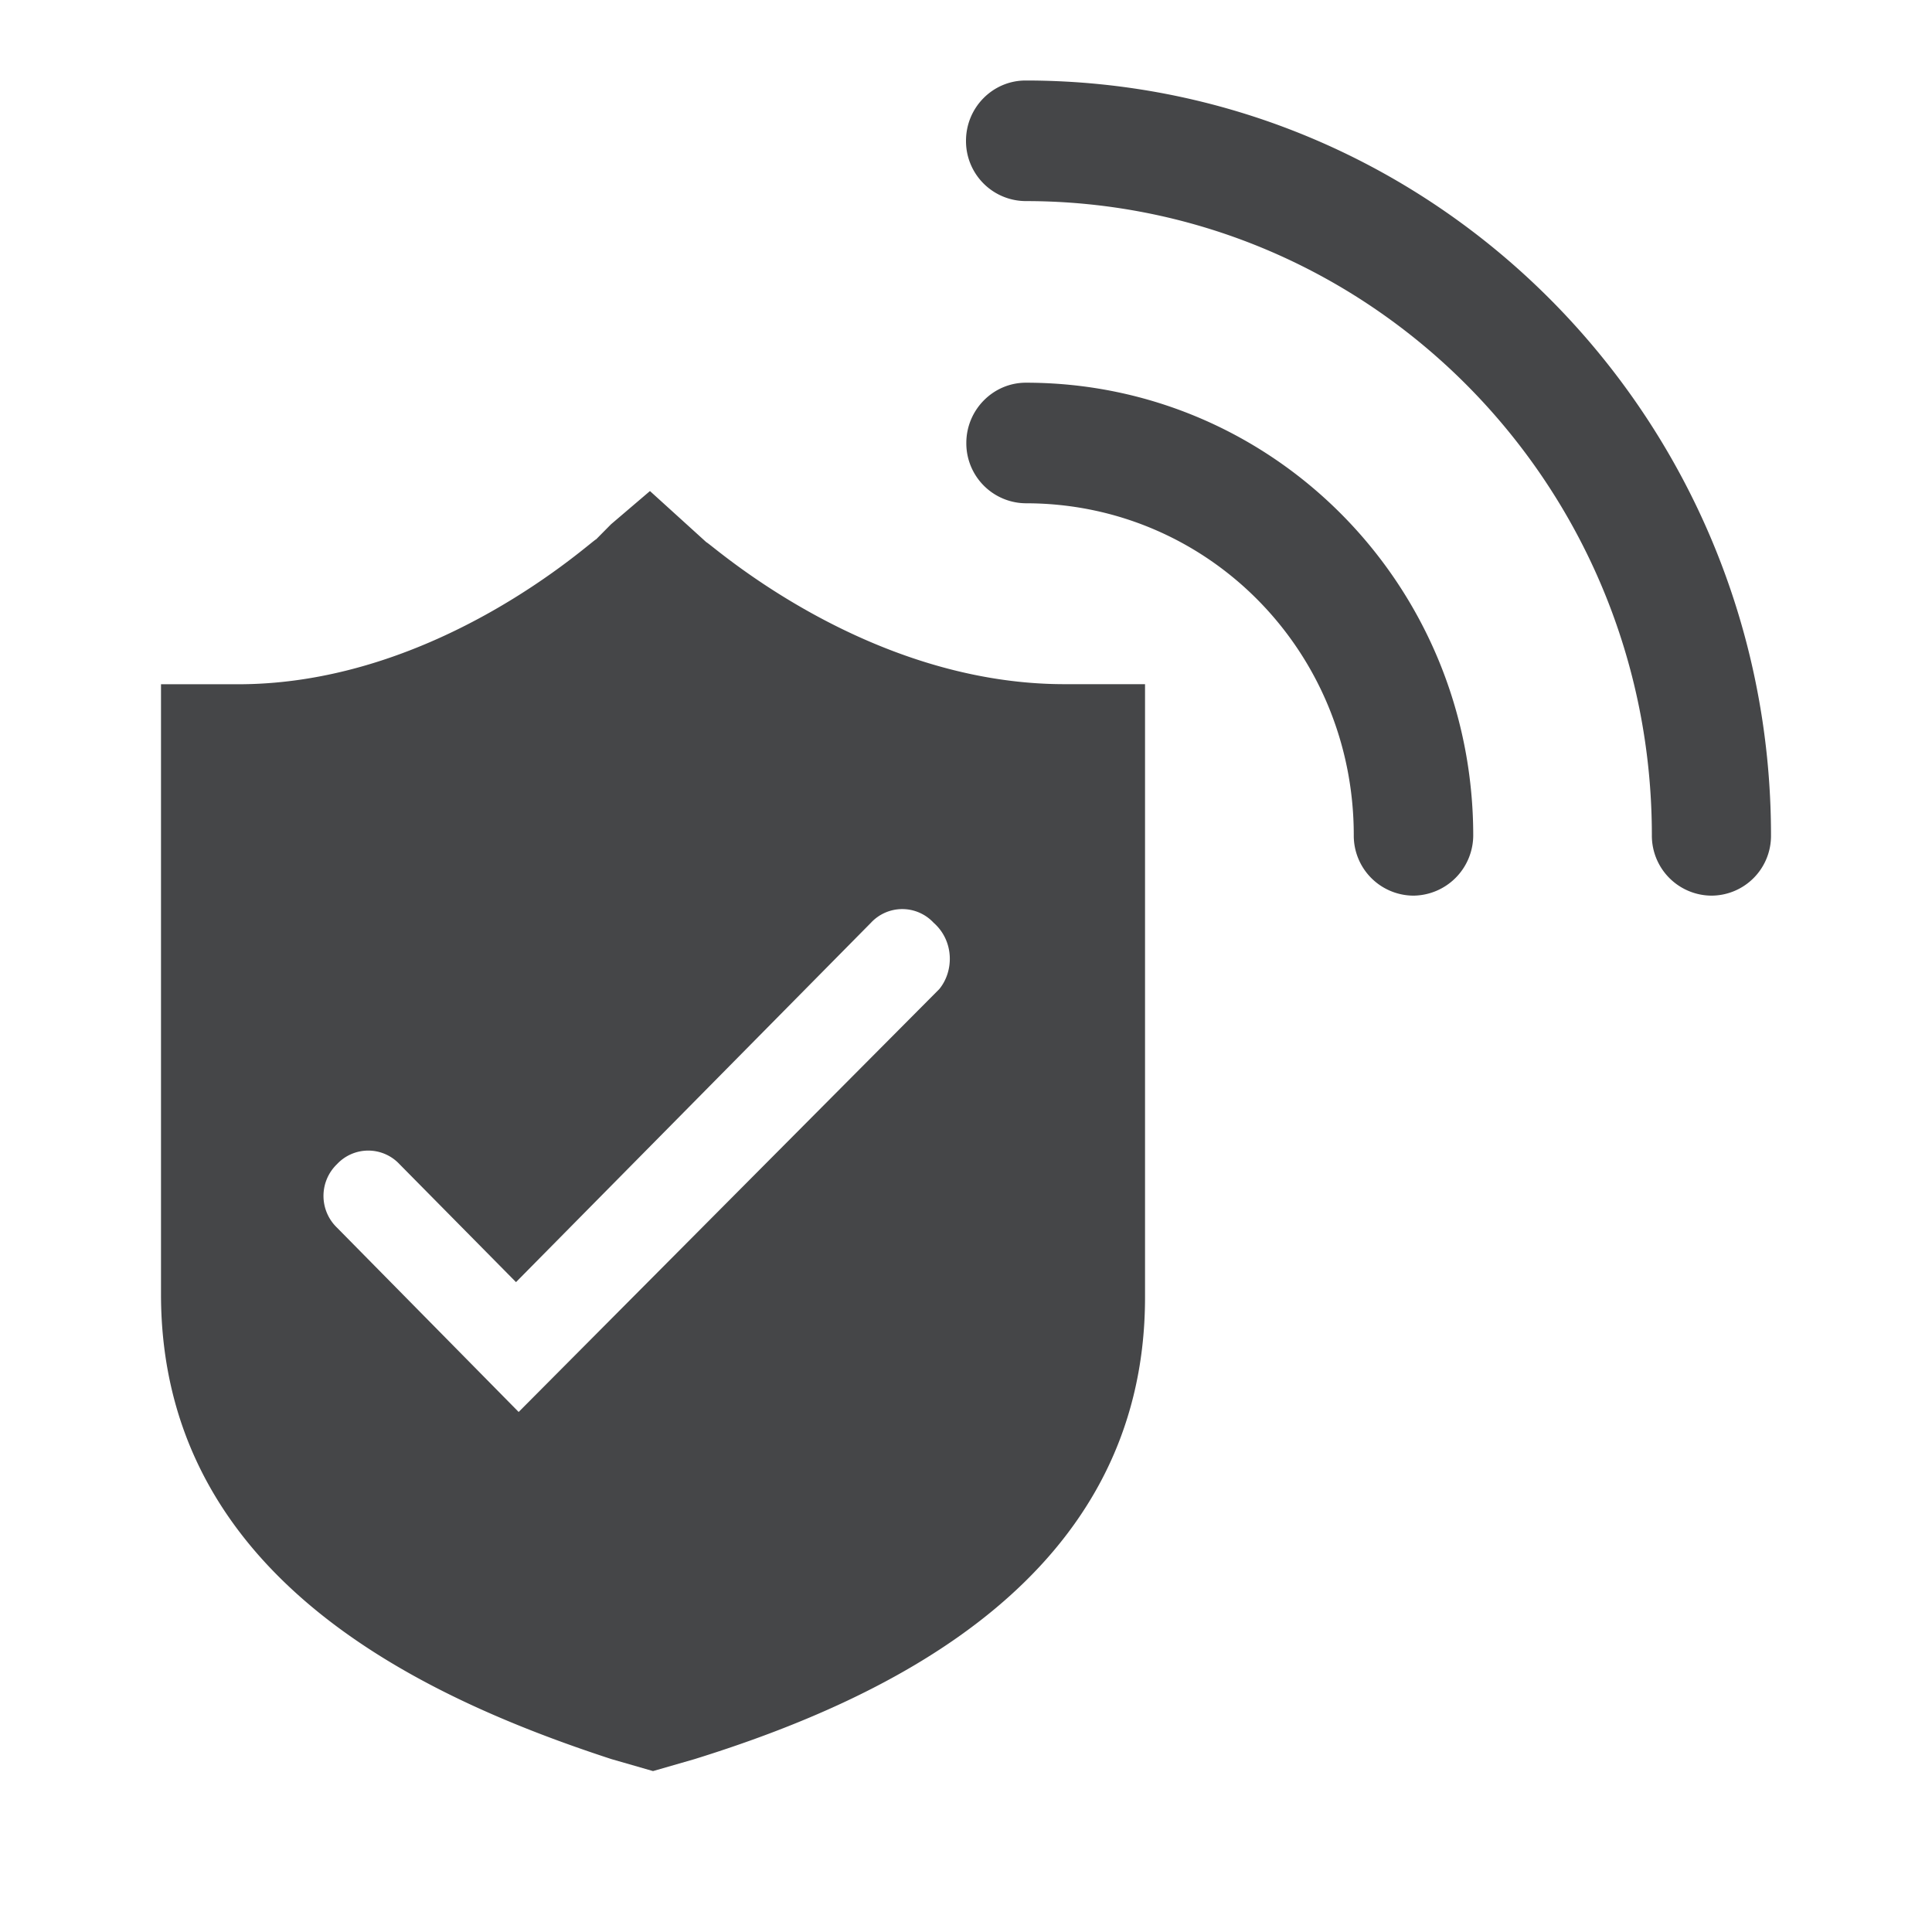 <svg width="24" height="24" xmlns="http://www.w3.org/2000/svg"><path d="M17.557 11.126a.745.745 0 0 1-.74-.75c0-2.29-1.816-4.124-4.073-4.124a.745.745 0 0 1-.74-.749c0-.412.333-.749.74-.749 3.073 0 5.557 2.511 5.557 5.627a.751.751 0 0 1-.744.745Zm3.703 0a.745.745 0 0 1-.74-.75c0-4.35-3.48-7.878-7.78-7.878a.745.745 0 0 1-.74-.749c0-.413.332-.749.74-.749C17.85 1 22 5.201 22 10.377a.742.742 0 0 1-.74.749Zm-8.037-2.627c-2.48 0-4.41-1.762-4.447-1.762L8.074 6.1l-.484.413-.185.187c-.038 0-1.963 1.8-4.447 1.8H2v7.576c0 3.49 3.186 4.989 5.595 5.776l.517.149.517-.149c2.408-.749 5.595-2.252 5.595-5.737V8.499h-1Zm-1.555 3.788L6.443 17.54l-2.257-2.29a.547.547 0 0 1 0-.788.531.531 0 0 1 .777 0l1.447 1.465 4.41-4.465a.531.531 0 0 1 .777 0c.256.225.256.6.071.825Z" fill="#313235" fill-rule="nonzero" opacity=".9"/></svg>